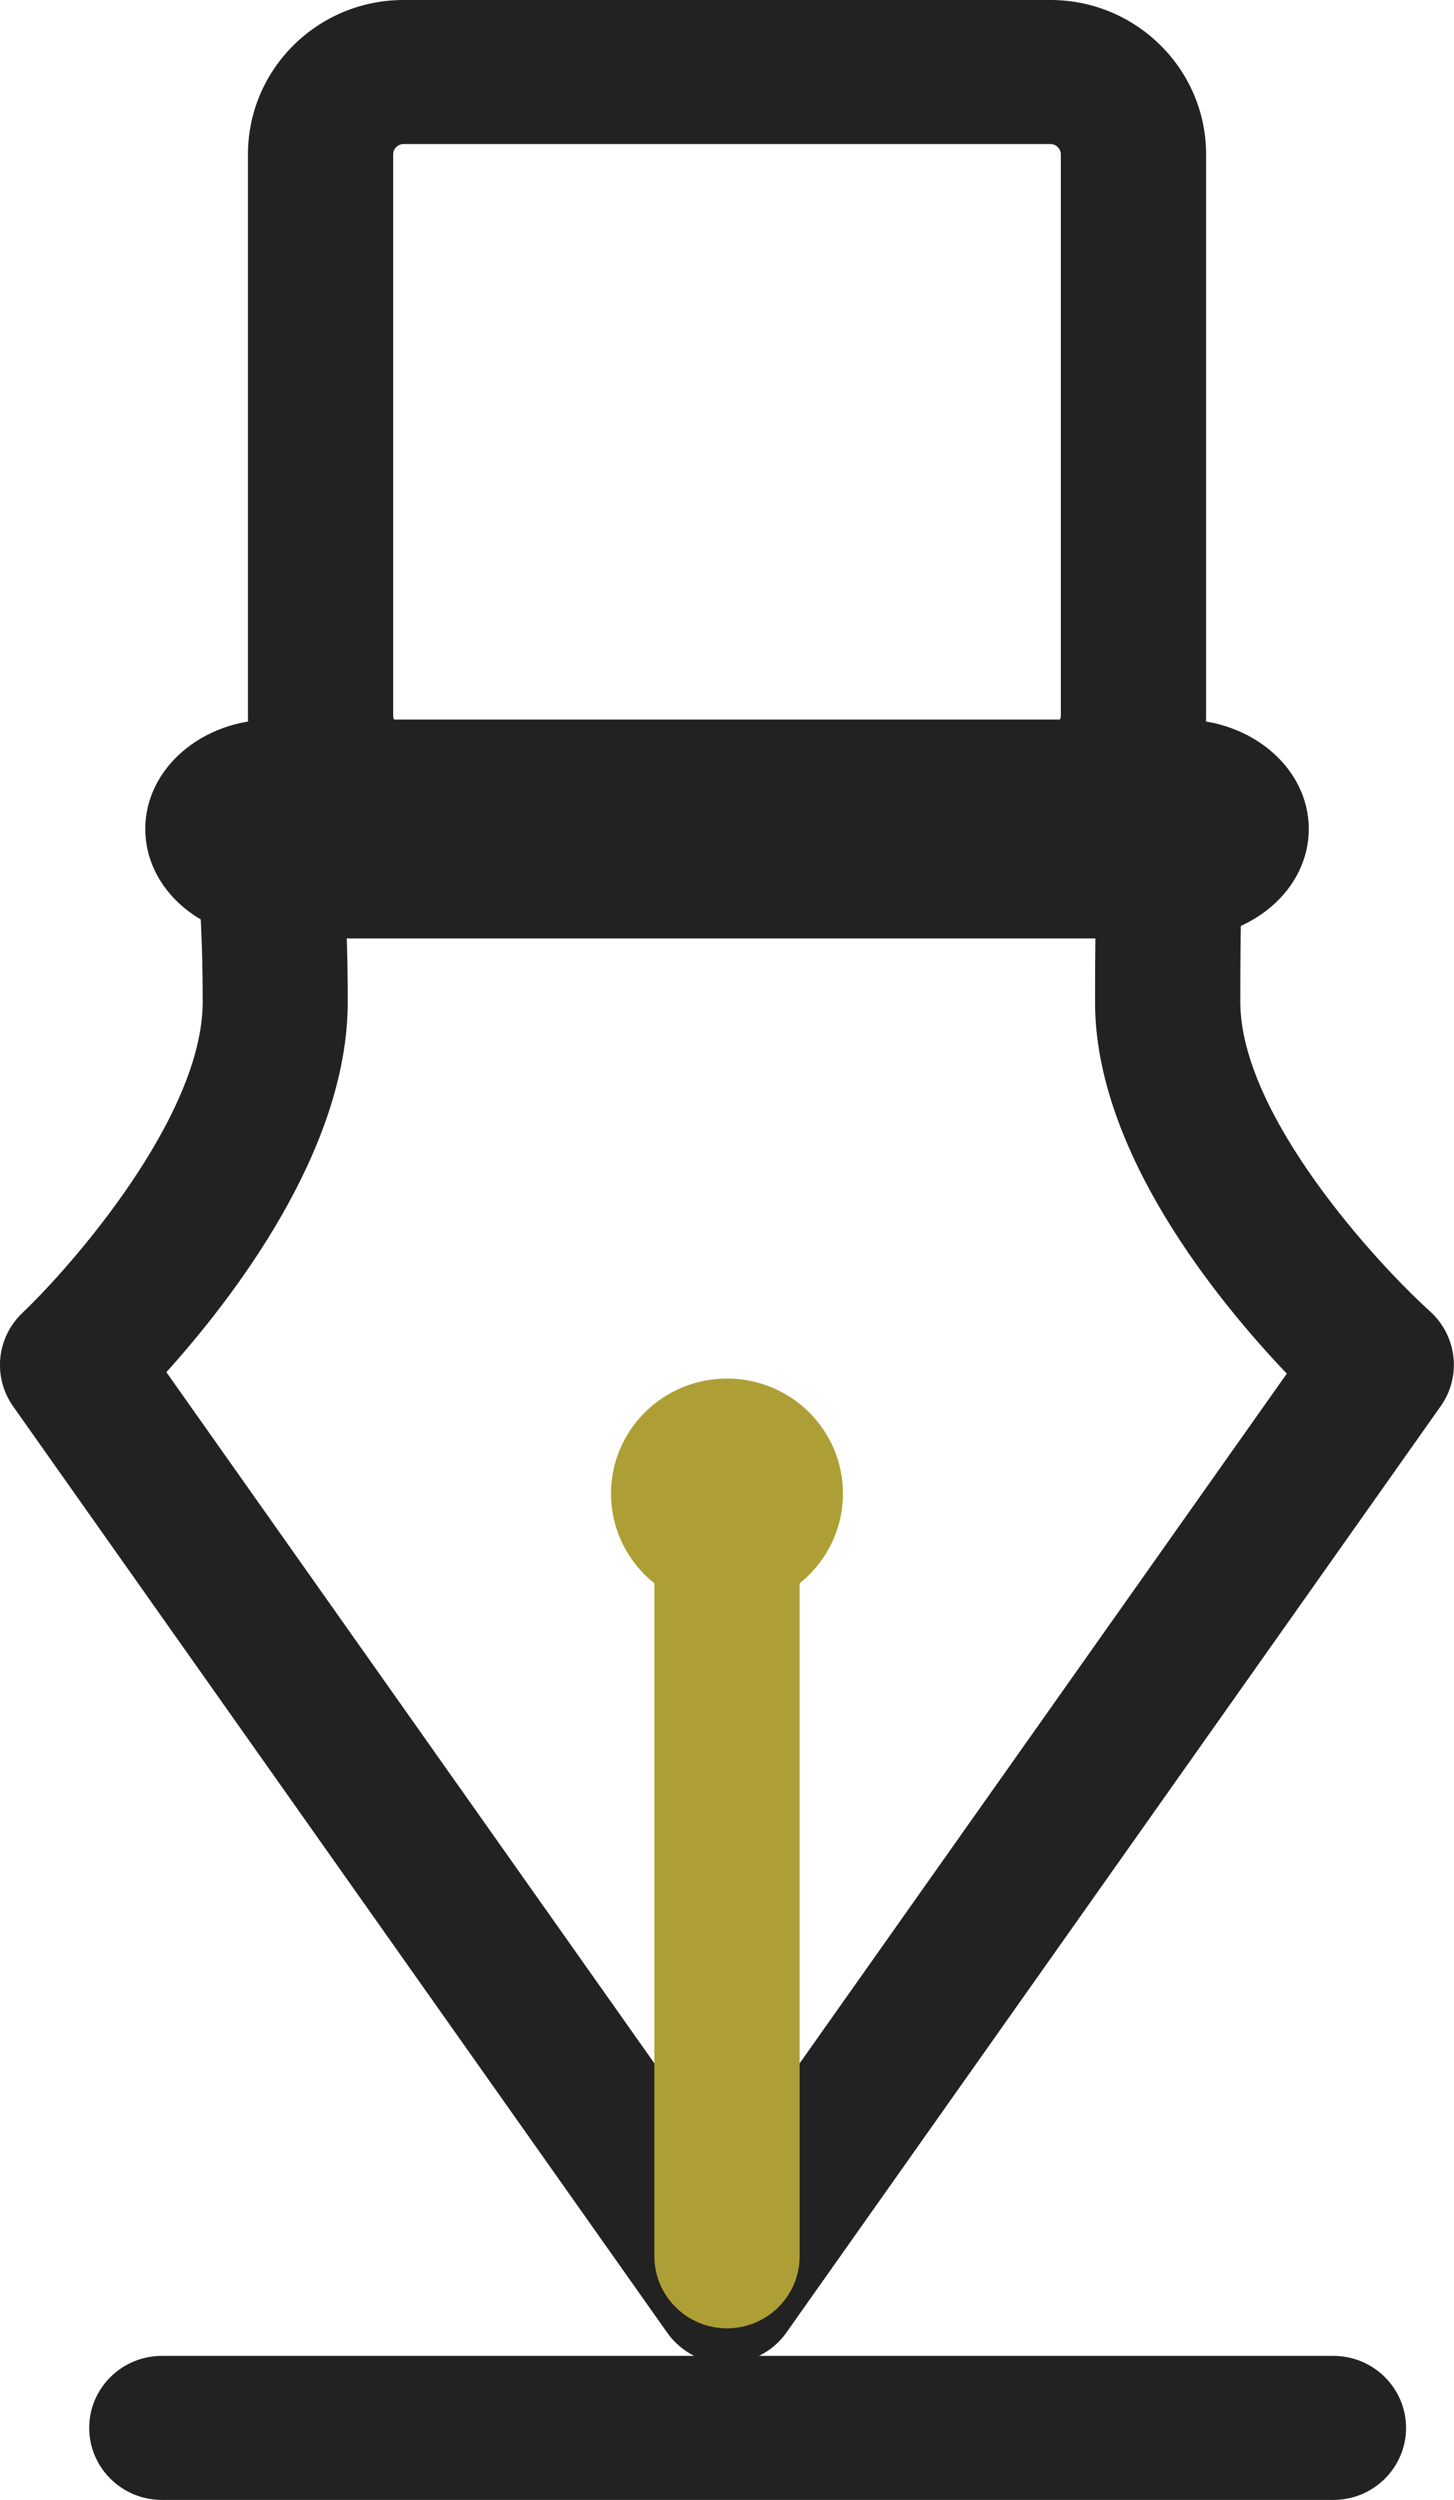 <svg width="32" height="55" viewBox="0 0 32 55" fill="none" xmlns="http://www.w3.org/2000/svg">
<g clip-path="url(#clip0_189_1457)">
<path d="M16 52.003C15.479 52.003 14.991 51.75 14.69 51.329L0.288 30.94C-0.164 30.297 -0.078 29.428 0.493 28.885C1.594 27.835 4.461 24.558 4.461 22.041C4.461 19.524 4.251 18.55 4.205 18.387C3.991 17.944 3.991 17.414 4.228 16.971C4.502 16.446 5.05 16.115 5.648 16.115H25.219C25.457 16.002 25.703 15.952 25.927 15.952C26.484 15.952 27.196 16.255 27.489 17.088C27.571 17.279 27.612 17.482 27.612 17.7C27.612 18.012 27.52 18.302 27.365 18.546C27.333 19.071 27.297 20.094 27.297 22.041C27.297 24.535 30.315 27.808 31.475 28.853C32.069 29.392 32.169 30.284 31.708 30.936L17.306 51.32C17.005 51.745 16.516 51.994 15.995 51.994L16 52.003ZM3.662 30.189L16 47.657L28.32 30.221C26.781 28.604 24.1 25.323 24.1 22.05C24.1 20.846 24.114 19.954 24.132 19.293H7.557C7.616 19.99 7.653 20.891 7.653 22.05C7.653 25.304 5.114 28.577 3.658 30.193L3.662 30.189Z" fill="#222222"/>
<path d="M16 51.225C15.119 51.225 14.402 50.514 14.402 49.641V33.784C14.402 32.91 15.119 32.199 16 32.199C16.881 32.199 17.598 32.91 17.598 33.784V49.641C17.598 50.514 16.881 51.225 16 51.225Z" fill="#AD9F35"/>
<path d="M13.447 32.86C13.447 31.465 14.589 30.329 16 30.329C17.411 30.329 18.552 31.461 18.552 32.86C18.552 34.258 17.411 35.39 16 35.39C14.589 35.39 13.447 34.258 13.447 32.86Z" fill="#AD9F35"/>
<path d="M23.119 19.139H8.881C6.991 19.139 5.457 17.618 5.457 15.744V3.395C5.457 1.521 6.991 0 8.881 0H23.119C25.005 0 26.544 1.521 26.544 3.395V15.744C26.544 17.618 25.005 19.139 23.119 19.139ZM8.881 3.169C8.758 3.169 8.653 3.273 8.653 3.395V15.744C8.653 15.866 8.758 15.97 8.881 15.97H23.119C23.242 15.97 23.347 15.866 23.347 15.744V3.395C23.347 3.273 23.242 3.169 23.119 3.169H8.881Z" fill="#222222"/>
<path d="M3.197 18.238C3.197 16.907 4.448 15.83 5.991 15.83H26.009C27.553 15.83 28.804 16.907 28.804 18.238C28.804 19.569 27.553 20.646 26.009 20.646H5.991C4.448 20.646 3.197 19.569 3.197 18.238Z" fill="#222222"/>
<path d="M29.347 55H3.562C2.68 55 1.963 54.289 1.963 53.415C1.963 52.542 2.68 51.831 3.562 51.831H29.347C30.228 51.831 30.945 52.542 30.945 53.415C30.945 54.289 30.228 55 29.347 55Z" fill="#222222"/>
</g>
<defs>
<clipPath id="clip0_189_1457">
<rect width="32" height="55" fill="white"/>
</clipPath>
</defs>
</svg>

